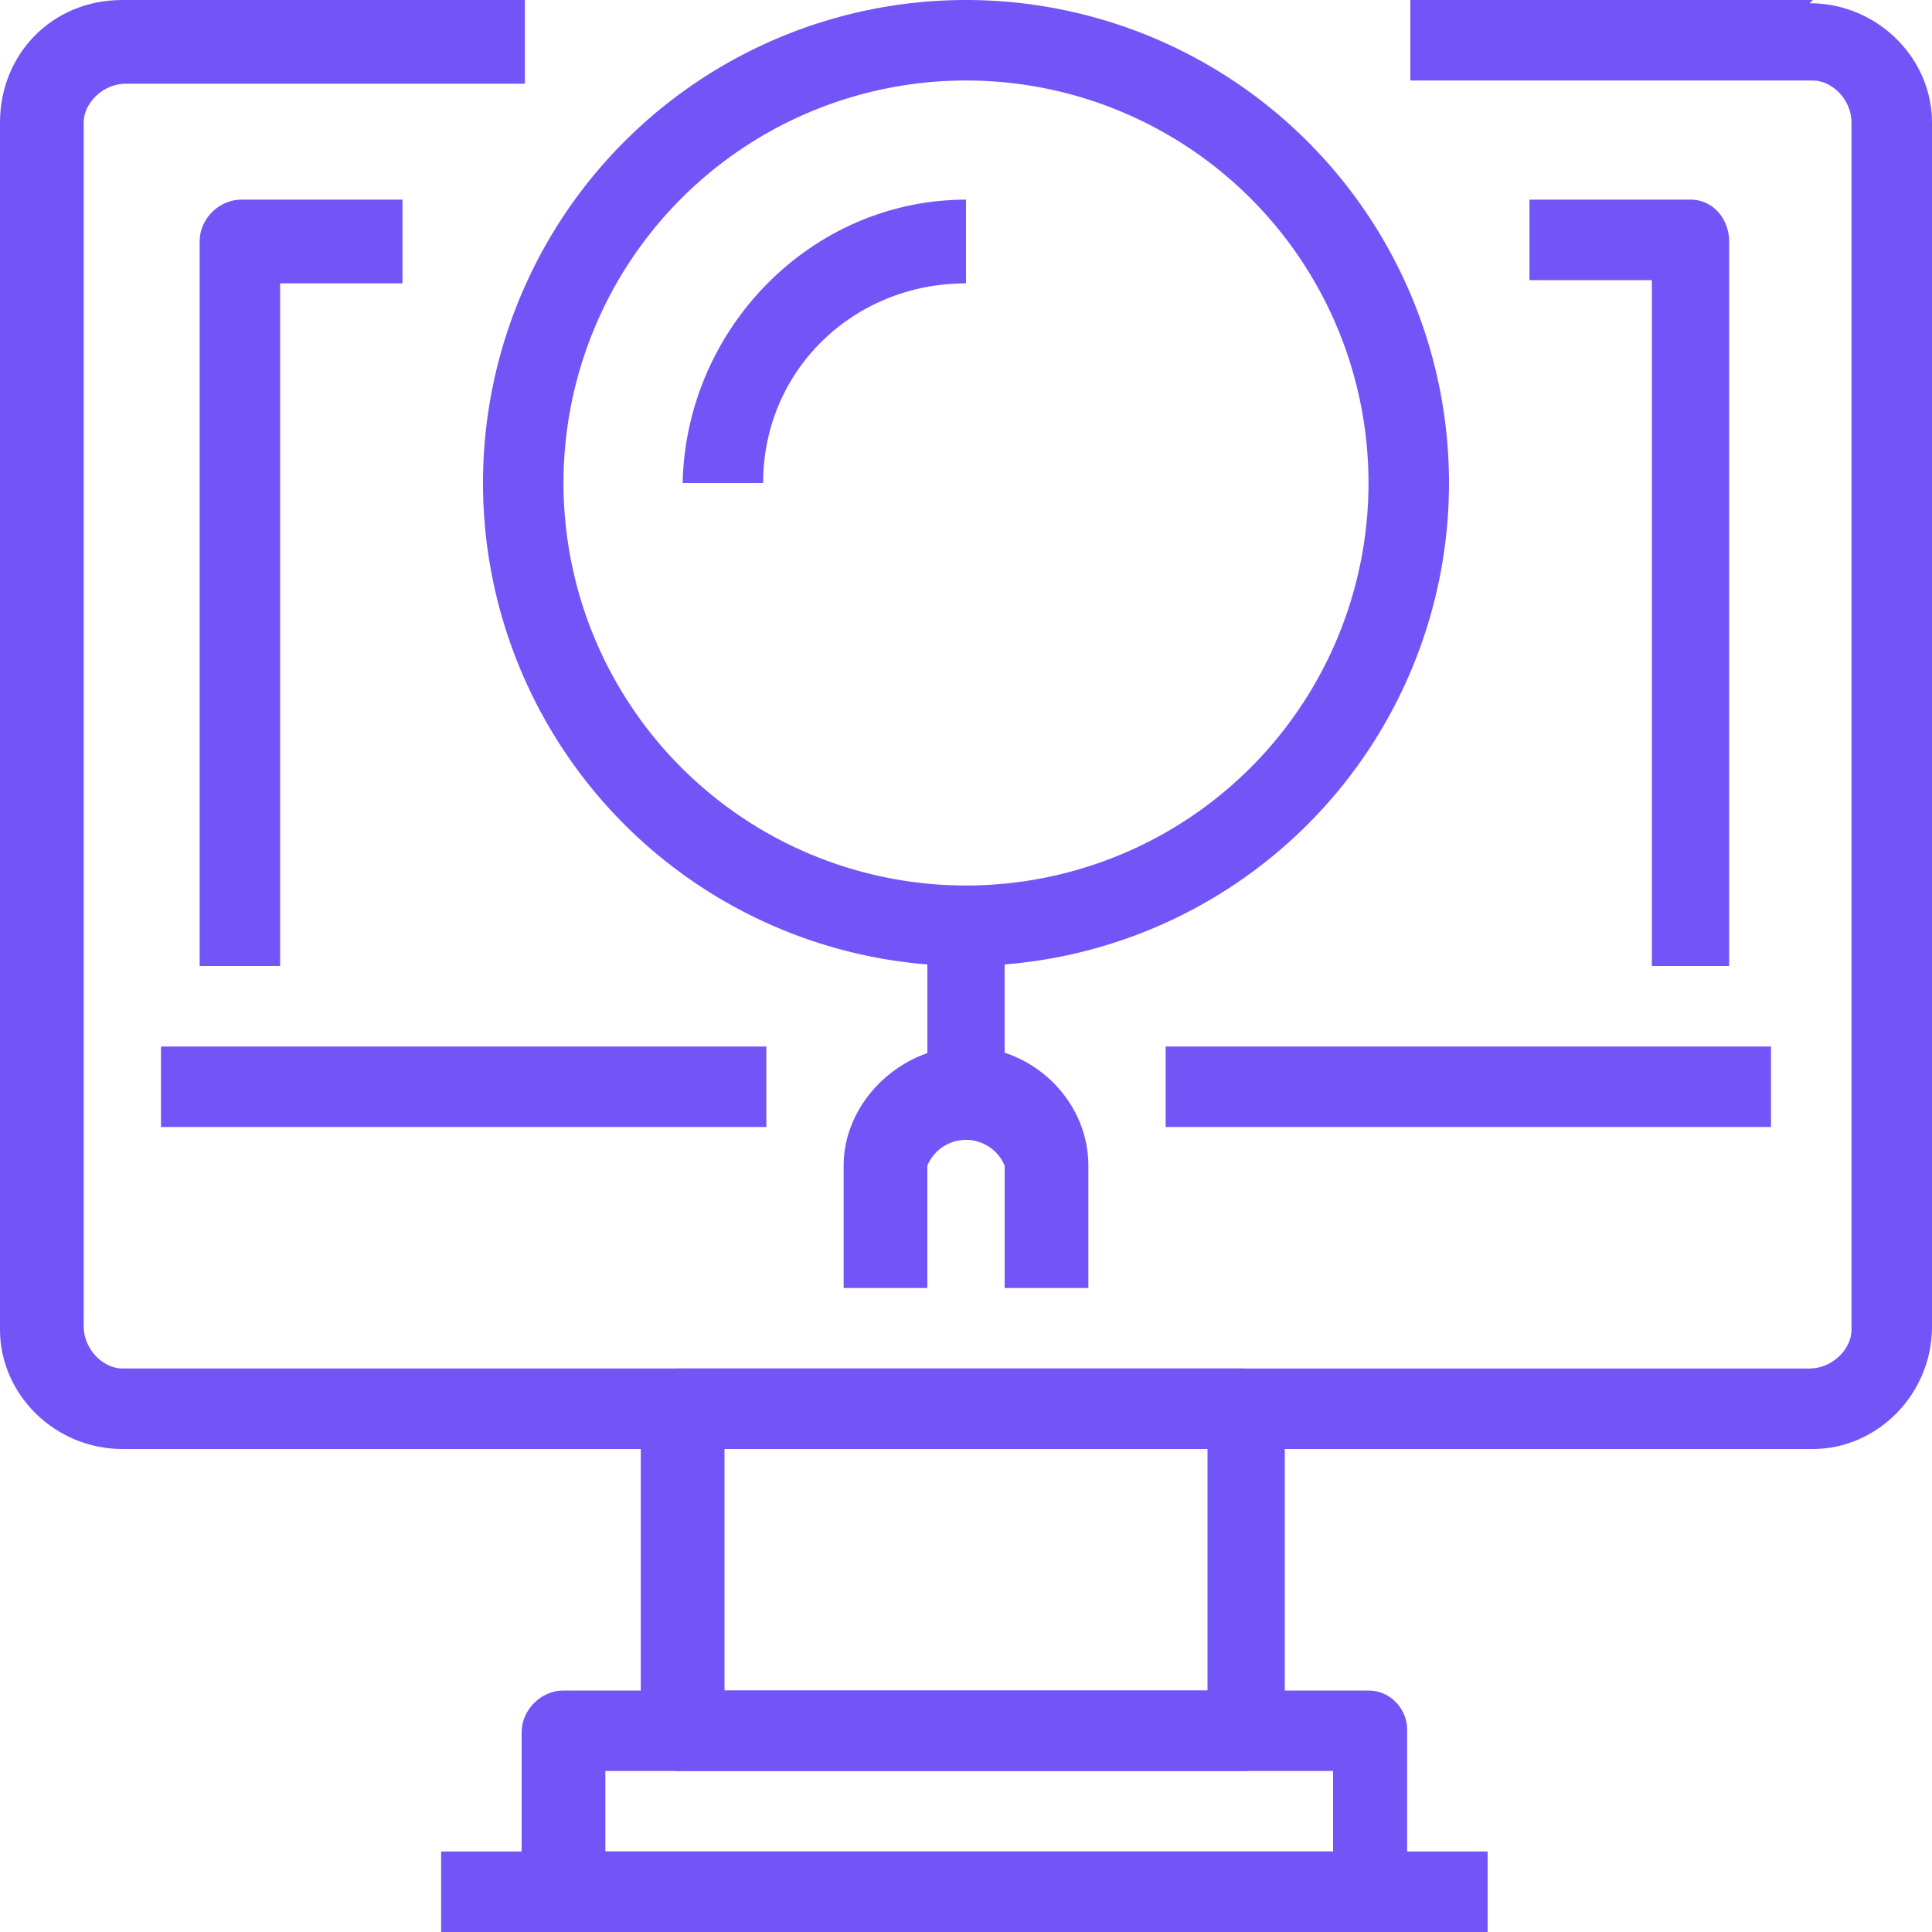 <svg fill="none" xmlns="http://www.w3.org/2000/svg" viewBox="0 0 60 60"><g clip-path="url(#a)" fill="#7355F7"><path d="M31.2 28.7h-2.4v5h2.4v-5Z"/><path d="M30 32.5c-2 0-3.8 1.7-3.8 3.7V40h2.6v-3.8a1.3 1.3 0 0 1 2.4 0V40h2.6v-3.8c0-2-1.7-3.7-3.8-3.7ZM55 32.5H36.2V35H55v-2.5ZM23.8 32.5H5V35h18.8v-2.5ZM38.8 42.5H21.1c-.6 0-1.2.6-1.2 1.3v10c0 .6.6 1.2 1.2 1.2h17.5c.7 0 1.3-.6 1.3-1.2v-10c0-.7-.6-1.3-1.3-1.3Zm-1.3 10h-15V45h15v7.5Z"/><path d="M42.5 52.5h-25c-.7 0-1.3.6-1.3 1.3v3.7c0 1.4 1.2 2.5 2.5 2.5h22.5c1.4 0 2.5-1.1 2.5-2.5v-3.8c0-.6-.5-1.2-1.2-1.2Zm-1.3 5H18.8V55h22.6v2.5ZM56.3 0H43.8v2.5h12.5c.6 0 1.2.6 1.2 1.3v37.5c0 .6-.6 1.2-1.3 1.2H3.8c-.6 0-1.2-.6-1.2-1.3V3.8c0-.6.6-1.2 1.3-1.2h12.4V0H3.8C1.6 0 0 1.7 0 3.8v37.5c0 2 1.7 3.7 3.8 3.7h52.5c2 0 3.7-1.7 3.7-3.8V3.8c0-2-1.7-3.7-3.8-3.7Z"/><path d="M46.2 57.5H13.7V60h32.5v-2.5ZM52.5 6.2h-5v2.5h3.8V30h2.4V7.5c0-.7-.5-1.3-1.2-1.3ZM7.5 6.2c-.7 0-1.3.6-1.3 1.3V30h2.5V8.8h3.8V6.2h-5ZM30 0a15 15 0 1 0 0 30 15 15 0 0 0 0-30Zm0 27.5a12.5 12.5 0 1 1 0-25 12.5 12.5 0 0 1 0 25Z"/><path d="M21.3 15h2.4c0-3.5 2.8-6.2 6.3-6.2V6.2c-4.8 0-8.7 4-8.8 8.8Z"/></g><defs><clipPath id="a"><path fill="#fff" d="M0 0H60V60H0z"/></clipPath></defs></svg>